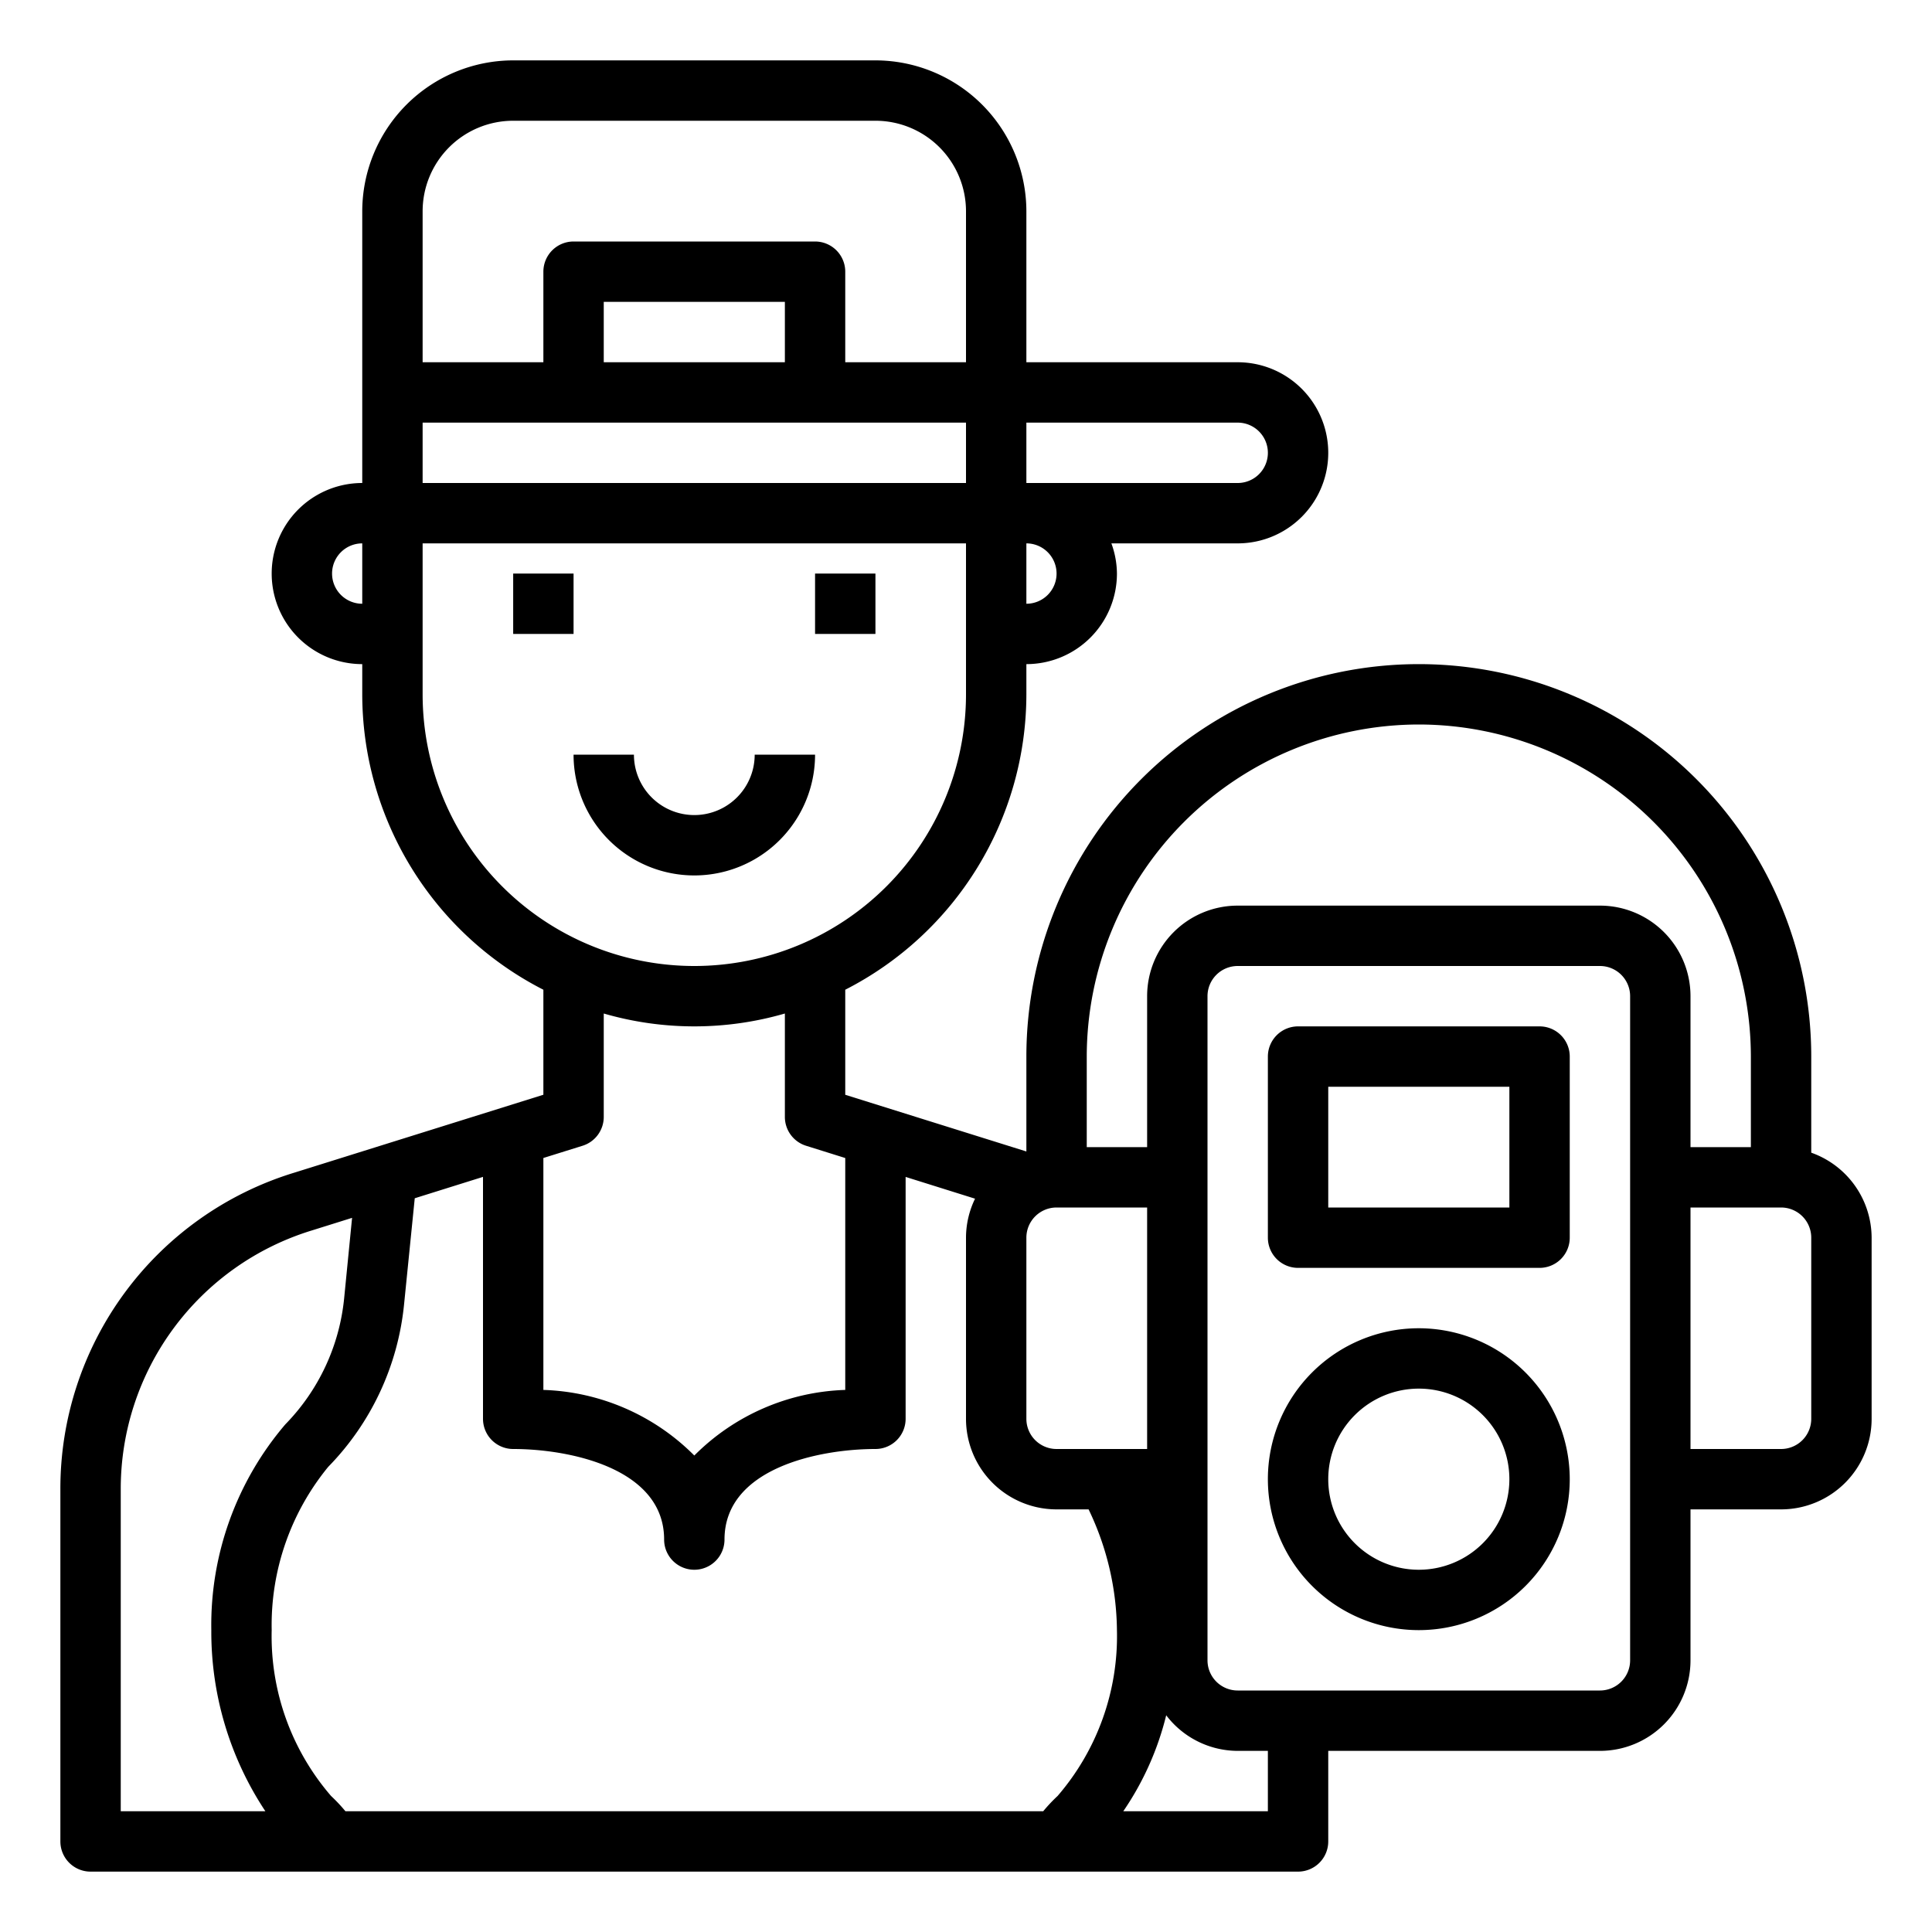 <svg xmlns="http://www.w3.org/2000/svg" viewBox="0 0 64 64" x="0px" y="0px"><g data-name="Hobbies"><rect x="17" y="19" width="2" height="2"></rect><rect x="27" y="19" width="2" height="2"></rect><path d="M27,25H25a2,2,0,0,1-4,0H19a4,4,0,0,0,8,0Z"></path><path d="M47,44a5,5,0,1,0,5,5A5.006,5.006,0,0,0,47,44Zm0,8a3,3,0,1,1,3-3A3,3,0,0,1,47,52Z"></path><path d="M51,34H43a1,1,0,0,0-1,1v6a1,1,0,0,0,1,1h8a1,1,0,0,0,1-1V35A1,1,0,0,0,51,34Zm-1,6H44V36h6Z"></path><path d="M60,38.184V35a13,13,0,0,0-26,0v3.144l-6-1.878v-3.48A11,11,0,0,0,34,23V22a3,3,0,0,0,3-3,2.966,2.966,0,0,0-.184-1H41a3,3,0,0,0,0-6H34V7a5.006,5.006,0,0,0-5-5H17a5.006,5.006,0,0,0-5,5v9a3,3,0,0,0,0,6v1a11,11,0,0,0,6,9.786v3.479L9.723,38.854A10.943,10.943,0,0,0,2,49.35V61a1,1,0,0,0,1,1H43a1,1,0,0,0,1-1V58h9a3,3,0,0,0,3-3V50h3a3,3,0,0,0,3-3V41A3,3,0,0,0,60,38.184ZM47,24A11.013,11.013,0,0,1,58,35v3H56V33a3,3,0,0,0-3-3H41a3,3,0,0,0-3,3v5H36V35A11.013,11.013,0,0,1,47,24ZM37,54a8.1,8.1,0,0,1-1.966,5.494,5.2,5.2,0,0,0-.476.506H11.443a5.456,5.456,0,0,0-.476-.506A8.1,8.1,0,0,1,9,54a8.268,8.268,0,0,1,1.873-5.409,8.963,8.963,0,0,0,2.512-5.38l.354-3.517L16,38.986V47a1,1,0,0,0,1,1c1.857,0,5,.632,5,3a1,1,0,0,0,2,0c0-2.368,3.143-3,5-3a1,1,0,0,0,1-1V38.987l2.3.721A2.97,2.97,0,0,0,32,41v6a3,3,0,0,0,3,3h1.061A9.415,9.415,0,0,1,37,54Zm1-6H35a1,1,0,0,1-1-1V41a1,1,0,0,1,1-1h3ZM26,12H20V10h6Zm6,2v2H14V14Zm3,5a1,1,0,0,1-1,1V18A1,1,0,0,1,35,19Zm6-5a1,1,0,0,1,0,2H34V14ZM17,4H29a3,3,0,0,1,3,3v5H28V9a1,1,0,0,0-1-1H19a1,1,0,0,0-1,1v3H14V7A3,3,0,0,1,17,4ZM11,19a1,1,0,0,1,1-1v2A1,1,0,0,1,11,19Zm3,4V18H32v5a9,9,0,0,1-18,0Zm5.3,14.954A1,1,0,0,0,20,37V33.574a10.776,10.776,0,0,0,6,0V37a1,1,0,0,0,.7.954l1.3.407v7.682a7.382,7.382,0,0,0-5,2.173,7.382,7.382,0,0,0-5-2.173V38.36ZM4,49.35a8.95,8.95,0,0,1,6.318-8.586l1.345-.421L11.4,43.011A6.955,6.955,0,0,1,9.45,47.186,10.234,10.234,0,0,0,7,54a10.752,10.752,0,0,0,1.791,6H4ZM42,60H37.21a9.726,9.726,0,0,0,1.422-3.179A2.986,2.986,0,0,0,41,58h1Zm12-5a1,1,0,0,1-1,1H41a1,1,0,0,1-1-1V33a1,1,0,0,1,1-1H53a1,1,0,0,1,1,1Zm6-8a1,1,0,0,1-1,1H56V40h3a1,1,0,0,1,1,1Z"></path></g></svg>